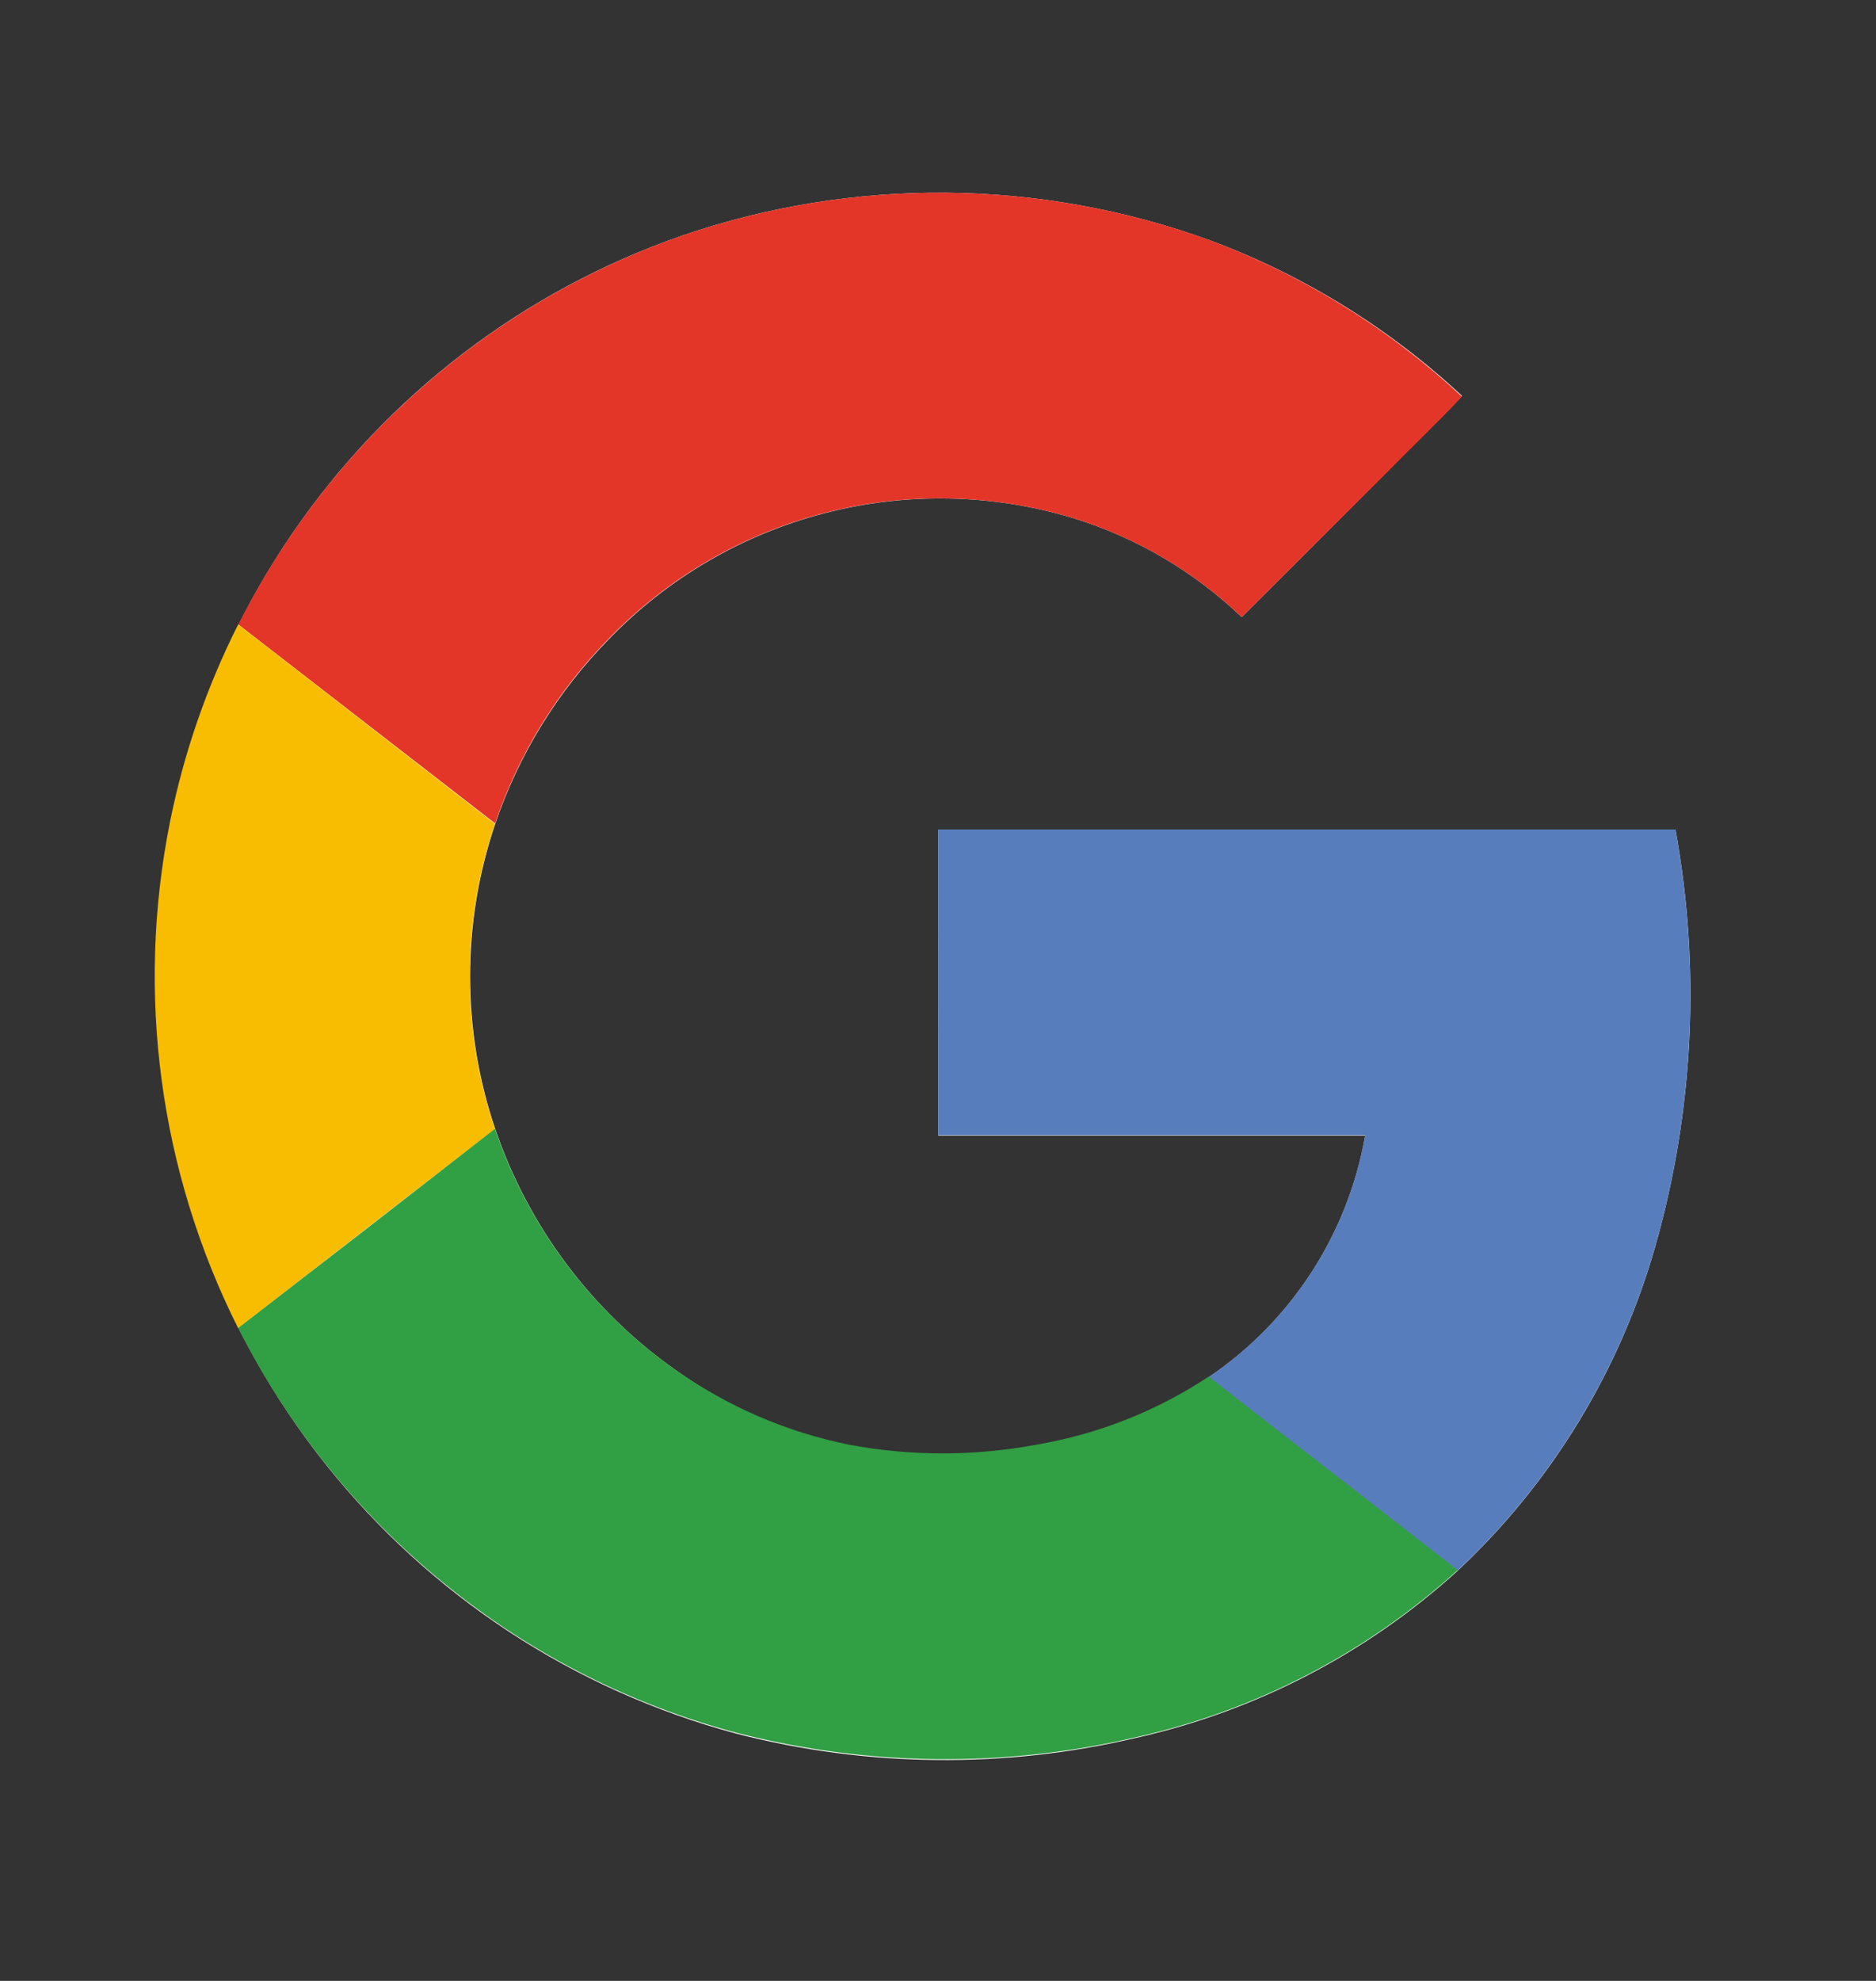 <svg width="18" height="19" viewBox="0 0 18 19" fill="none" xmlns="http://www.w3.org/2000/svg">
<rect x="0" y="0" width="18" height="19" fill="#333333" stroke="none"/>
<path d="M6.545 2.26C5.026 2.787 3.715 3.788 2.806 5.115C1.897 6.442 1.437 8.026 1.495 9.633C1.553 11.241 2.124 12.788 3.126 14.046C4.127 15.305 5.506 16.209 7.06 16.627C8.32 16.952 9.639 16.966 10.905 16.668C12.053 16.41 13.113 15.859 13.983 15.069C14.889 14.221 15.546 13.142 15.884 11.948C16.252 10.65 16.318 9.285 16.076 7.958H9.003V10.892H13.099C13.017 11.36 12.842 11.806 12.583 12.205C12.325 12.603 11.989 12.946 11.595 13.211C11.095 13.542 10.531 13.765 9.939 13.865C9.346 13.975 8.738 13.975 8.145 13.865C7.544 13.741 6.975 13.493 6.475 13.136C5.672 12.568 5.069 11.76 4.752 10.829C4.43 9.88 4.43 8.851 4.752 7.902C4.978 7.237 5.351 6.631 5.843 6.13C6.407 5.546 7.12 5.129 7.905 4.924C8.69 4.719 9.516 4.734 10.293 4.968C10.9 5.154 11.455 5.48 11.914 5.919C12.376 5.459 12.837 4.998 13.297 4.537C13.535 4.288 13.794 4.052 14.028 3.797C13.328 3.146 12.506 2.638 11.609 2.305C9.976 1.712 8.189 1.696 6.545 2.26Z" fill="white"/>
<path d="M6.545 2.26C8.188 1.696 9.975 1.712 11.608 2.304C12.505 2.64 13.327 3.15 14.027 3.804C13.789 4.058 13.538 4.296 13.296 4.543C12.835 5.003 12.374 5.462 11.914 5.919C11.455 5.48 10.9 5.155 10.293 4.968C9.516 4.734 8.69 4.718 7.905 4.922C7.119 5.126 6.406 5.543 5.841 6.126C5.349 6.627 4.976 7.232 4.751 7.898L2.287 5.99C3.169 4.242 4.696 2.904 6.545 2.26Z" fill="#E33629"/>
<path d="M1.632 7.879C1.764 7.223 1.984 6.588 2.285 5.99L4.749 7.902C4.426 8.851 4.426 9.88 4.749 10.829C3.928 11.462 3.107 12.099 2.285 12.739C1.531 11.238 1.301 9.527 1.632 7.879Z" fill="#F8BD00"/>
<path d="M9.002 7.956H16.075C16.317 9.283 16.252 10.648 15.884 11.946C15.546 13.14 14.888 14.219 13.983 15.067C13.188 14.446 12.389 13.831 11.594 13.21C11.988 12.944 12.325 12.602 12.583 12.203C12.842 11.804 13.017 11.357 13.099 10.888H9.002C9.001 9.912 9.002 8.934 9.002 7.956Z" fill="#587DBD"/>
<path d="M2.285 12.738C3.107 12.104 3.928 11.467 4.749 10.827C5.066 11.759 5.67 12.567 6.474 13.135C6.976 13.489 7.545 13.735 8.147 13.857C8.74 13.968 9.349 13.968 9.942 13.857C10.533 13.757 11.097 13.535 11.597 13.204C12.392 13.824 13.191 14.44 13.986 15.06C13.116 15.851 12.055 16.403 10.908 16.661C9.641 16.958 8.322 16.944 7.062 16.619C6.066 16.353 5.136 15.884 4.329 15.242C3.475 14.564 2.778 13.71 2.285 12.738Z" fill="#319F43"/>
</svg>
